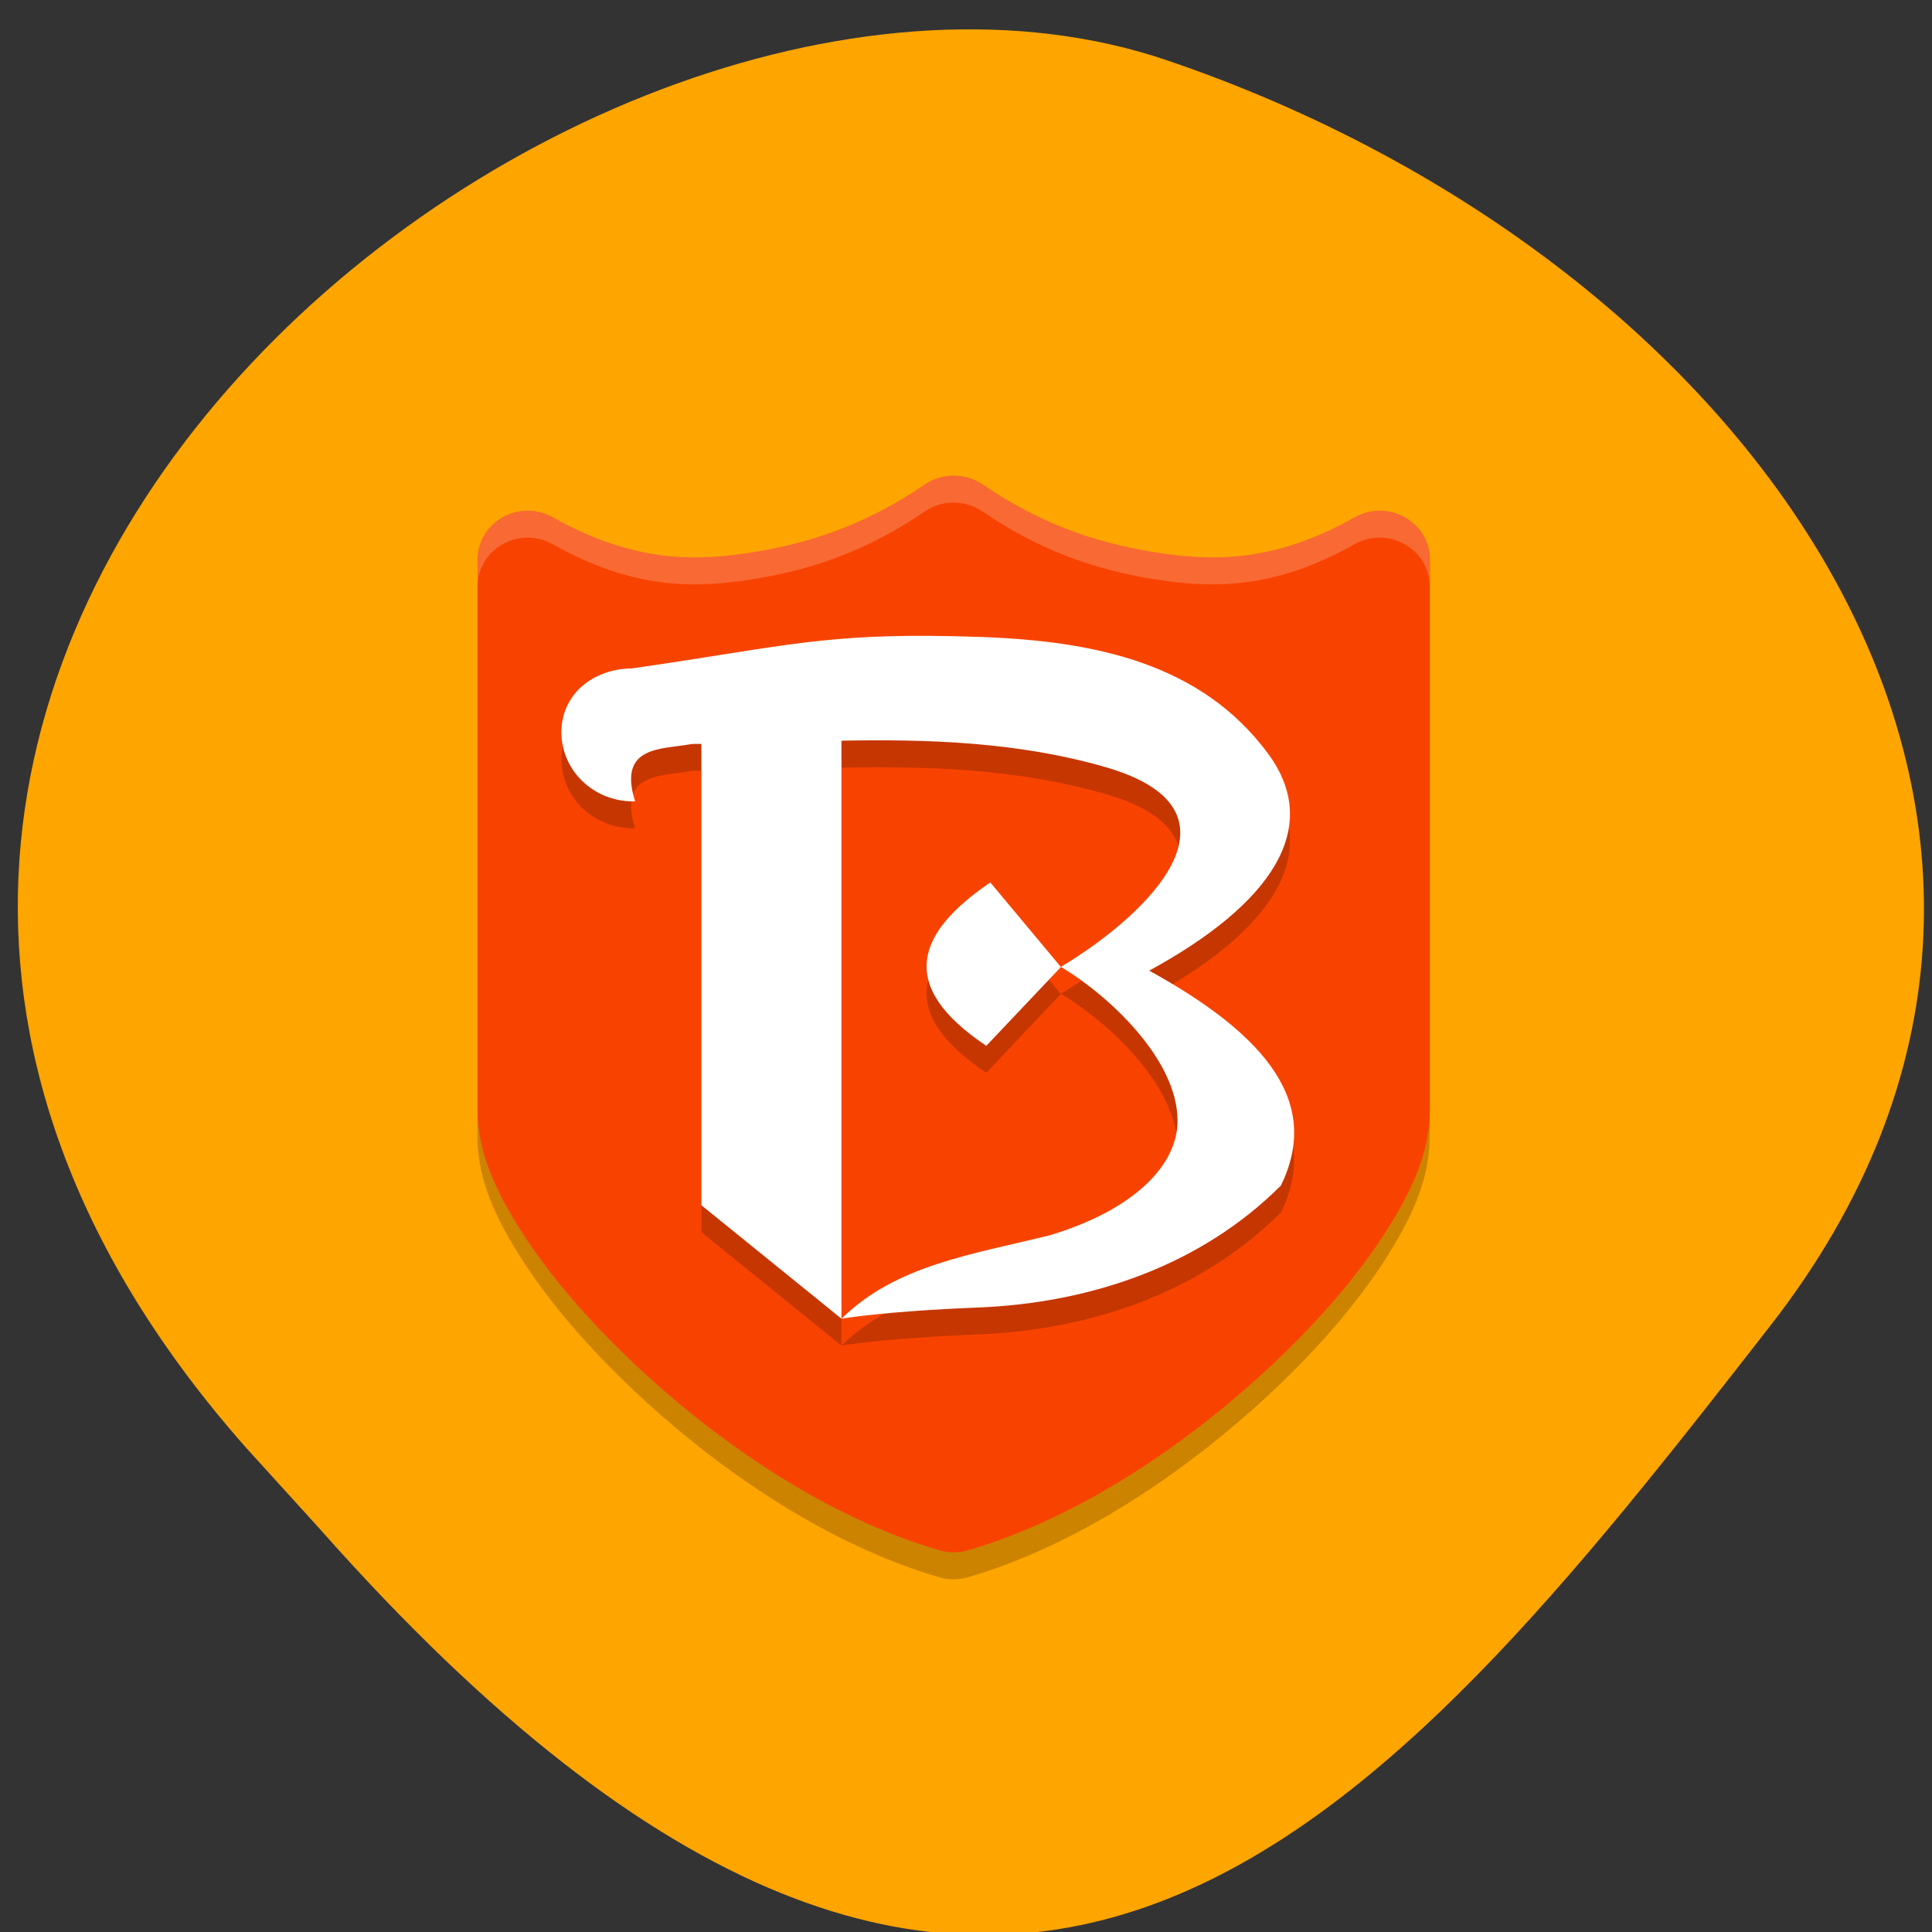 <svg xmlns="http://www.w3.org/2000/svg" viewBox="0 0 256 256"><rect x="0" y="0" width="256" height="256" fill="#333333" stroke="none"/><defs><clipPath><path d="M 0,64 H64 V128 H0 z"/></clipPath></defs><g fill="#ffa500" color="#000"><path d="m -1364.44 1637.2 c 46.11 -98.28 -115.29 -141.94 -177.55 -101.93 -62.25 40.01 -83.52 108.58 -13.01 143.08 70.51 34.501 139.38 67.53 185.49 -30.762 z" transform="matrix(-0.958 0.345 0.472 1.203 -2047.26 -1306.96)"/></g><g transform="matrix(3.711 0 0 3.567 37.29 48.761)"><path d="M 24.02 5 A 1.79 1.818 0 0 0 22.973 5.328 C 20.949 6.769 18.996 7.873 16.939 8.227 14.883 8.581 12.639 8.28 9.684 6.547 A 1.79 1.818 0 0 0 7 8.121 v 20.442 c 0 1.624 0.685 3.104 1.652 4.652 0.967 1.548 2.28 3.133 3.818 4.656 3.076 3.046 7.02 5.84 11.02 7.05 a 1.79 1.818 0 0 0 1.023 0 c 4 -1.212 7.941 -4.01 11.02 -7.05 1.538 -1.523 2.851 -3.108 3.818 -4.656 C 40.31 31.667 41 30.19 41 28.563 V 8.121 A 1.79 1.818 0 0 0 38.32 6.547 C 35.36 8.28 33.12 8.581 31.06 8.227 29 7.873 27.05 6.769 25.03 5.328 A 1.79 1.818 0 0 0 24.02 5 z" opacity="0.2"/><path d="M 24.02,4 C 23.646,3.995 23.28,4.11 22.973,4.328 20.949,5.769 18.996,6.473 16.943,6.827 14.886,7.181 12.642,7.28 9.687,5.547 8.494,4.848 7.004,5.722 7.003,7.121 v 20.441 c 0,1.624 0.685,3.104 1.652,4.652 0.967,1.548 2.28,3.133 3.818,4.656 3.076,3.046 7.02,5.84 11.02,7.05 0.334,0.101 0.69,0.101 1.023,0 4,-1.212 7.941,-4.01 11.02,-7.05 1.538,-1.523 2.851,-3.108 3.818,-4.656 0.967,-1.548 1.652,-3.03 1.652,-4.652 V 7.121 C 41.005,5.722 39.515,4.848 38.322,5.547 35.367,7.28 33.123,7.181 31.066,6.827 29.009,6.473 27.056,5.769 25.036,4.328 24.74,4.118 24.389,4.004 24.026,4" fill="#f84300"/><path d="m 23.1,10.95 c -4.03,-0.024 -5.7,0.482 -10.582,1.209 -1.397,0.017 -2.52,0.962 -2.521,2.369 0,1.419 1.143,2.57 2.553,2.57 0.026,0 0.052,-10e-4 0.078,-0.002 -0.631,-2.096 0.974,-1.919 2.027,-2.129 0.208,-0.002 0.134,-0.002 0.342,-0.004 v 17.14 l 5,4.213 V 14.845 c 3.043,-0.058 6.293,0.035 9.448,0.988 5.266,1.591 1.585,5.417 -1.612,7.414 1.801,1.125 4.156,3.481 4.164,5.699 0.006,1.719 -1.632,3.355 -4.551,4.268 -2.8,0.724 -5.494,1.104 -7.449,3.102 0,0 1.503,-0.276 4.865,-0.414 4.064,-0.167 7.981,-1.574 10.827,-4.533 1.432,-3.059 -0.474,-5.556 -4.702,-7.982 4.318,-2.451 6.218,-5.28 4.243,-8.06 -2.376,-3.348 -6.16,-4.18 -10.225,-4.334 -0.695,-0.026 -1.325,-0.04 -1.904,-0.043 z m 4.732,12.302 -2.521,-3.141 c -2.627,1.856 -3.362,3.833 -0.143,6.068 z" opacity="0.2"/><g fill="#fff"><path d="m 23.1,9.95 c -4.03,-0.024 -5.7,0.482 -10.582,1.209 -1.397,0.017 -2.52,0.962 -2.521,2.369 0,1.419 1.143,2.57 2.553,2.57 0.026,0 0.052,-10e-4 0.078,-0.002 -0.631,-2.096 0.974,-1.919 2.027,-2.129 0.208,-0.002 0.134,-0.002 0.342,-0.004 v 17.14 l 5,4.213 V 13.845 c 3.043,-0.058 6.293,0.035 9.448,0.988 5.266,1.591 1.585,5.417 -1.612,7.414 1.801,1.125 4.156,3.481 4.164,5.699 0.006,1.719 -1.632,3.355 -4.551,4.268 -2.8,0.724 -5.494,1.104 -7.449,3.102 0,0 1.503,-0.276 4.865,-0.414 4.064,-0.167 7.981,-1.574 10.827,-4.533 1.432,-3.059 -0.474,-5.556 -4.702,-7.982 4.318,-2.451 6.218,-5.28 4.243,-8.06 C 32.854,10.979 29.07,10.147 25.005,9.993 24.31,9.967 23.68,9.953 23.101,9.95 m 4.732,12.302 -2.521,-3.141 c -2.627,1.856 -3.362,3.833 -0.143,6.068 z"/><path d="M 24.02,4 C 23.646,3.995 23.28,4.11 22.973,4.328 20.949,5.769 18.996,6.472 16.943,6.826 14.886,7.18 12.642,7.28 9.687,5.547 8.494,4.848 7.004,5.722 7.003,7.121 v 1 C 7.004,6.722 8.494,5.848 9.687,6.547 12.642,8.28 14.886,8.182 16.943,7.828 19,7.474 20.953,6.769 22.973,5.328 23.28,5.11 23.646,4.995 24.02,5 c 0.361,0.004 0.712,0.118 1.01,0.328 2.024,1.441 3.977,2.146 6.03,2.5 2.057,0.354 4.301,0.452 7.256,-1.281 1.193,-0.699 2.683,0.175 2.684,1.574 v -1 C 40.999,5.722 39.509,4.848 38.316,5.547 35.361,7.28 33.117,7.18 31.06,6.826 29.003,6.472 27.05,5.769 25.03,4.328 24.734,4.118 24.383,4.004 24.02,4 z" opacity="0.2"/></g></g></svg>
